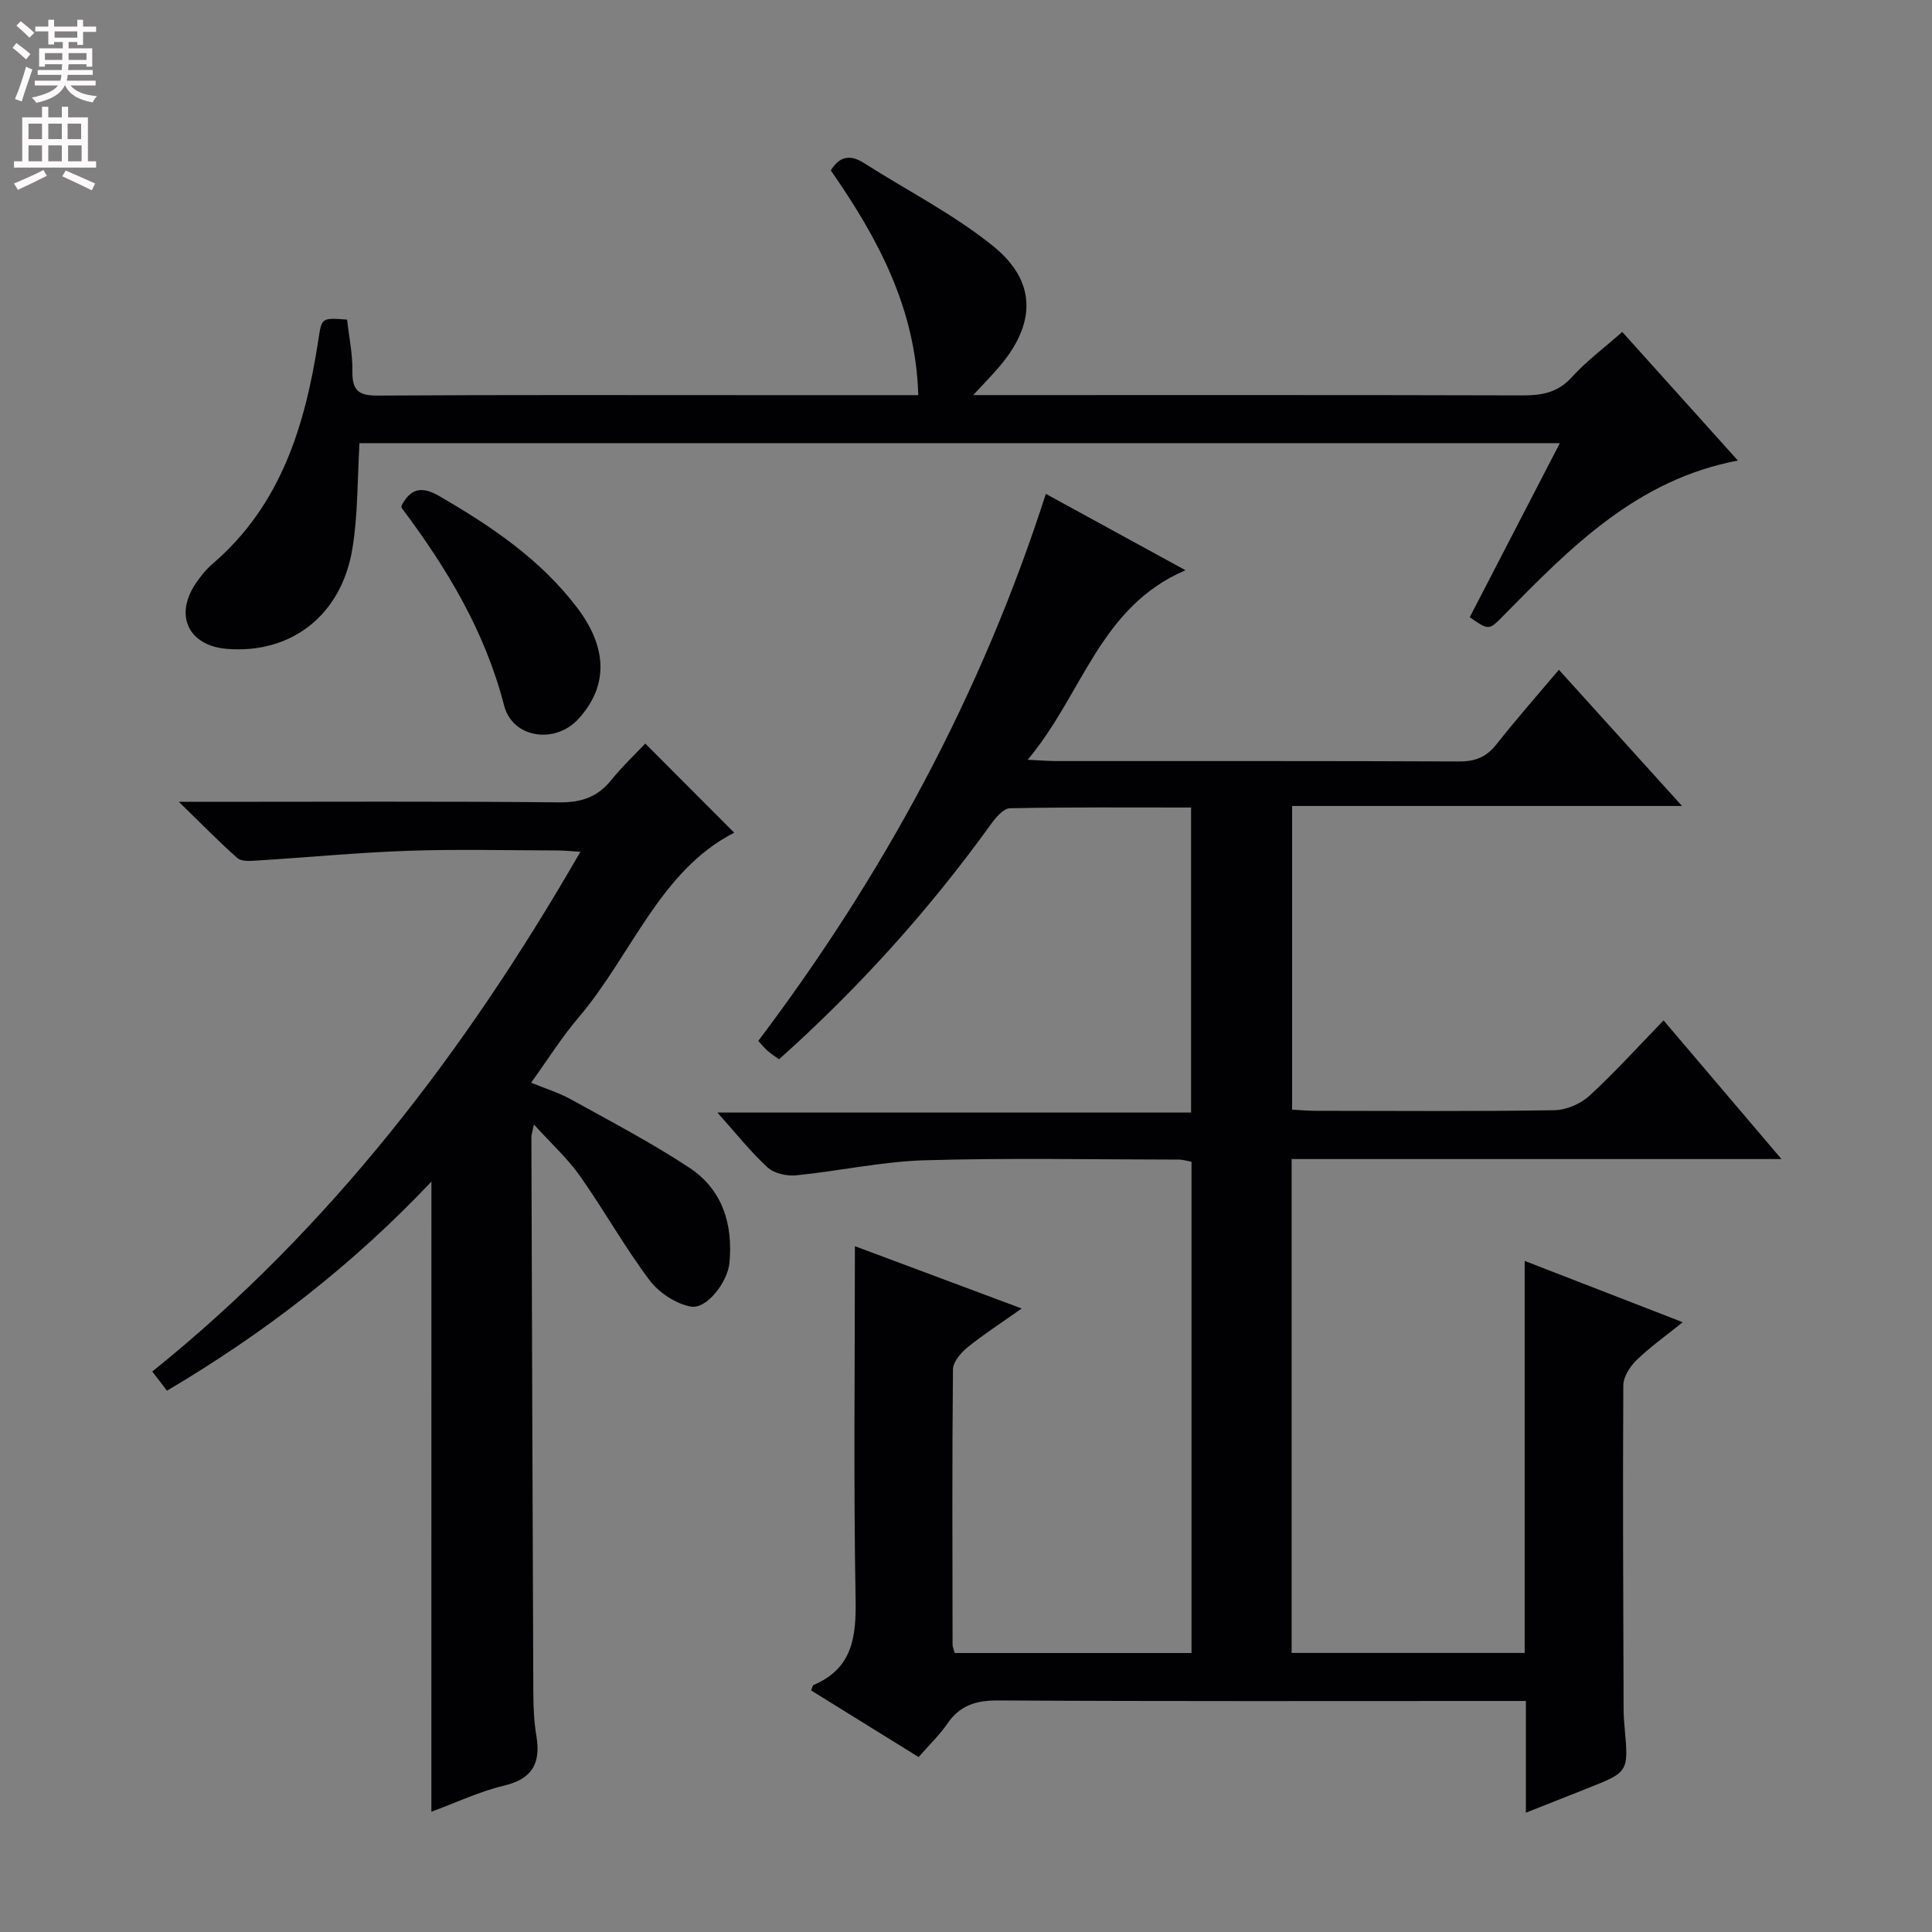 <svg enable-background="new 0 0 400 400" viewBox="0 0 400 400" xmlns="http://www.w3.org/2000/svg"><rect x="0" y="0" width="400" height="400" fill="#808080" stroke="none"/><g fill="#010103"><path d="m177 258.01c11.37 4.25 22.36 8.35 34.53 12.9-4.24 3-7.89 5.35-11.25 8.07-1.37 1.11-2.96 3.01-2.98 4.56-.19 19-.11 37.99-.08 56.99 0 .46.24.93.45 1.71h49.02c0-33.91 0-67.66 0-101.71-.83-.15-1.77-.45-2.7-.45-17.5-.02-35.01-.37-52.49.14-8.92.26-17.77 2.24-26.69 3.12-1.94.19-4.56-.4-5.92-1.66-3.53-3.25-6.54-7.07-10.36-11.34h98.07c0-21.25 0-41.94 0-63.15-12.59 0-25.05-.1-37.5.15-1.34.03-2.93 1.91-3.92 3.28-12.8 17.77-27.37 33.93-43.89 48.7-.83-.61-1.64-1.12-2.36-1.75-.62-.54-1.14-1.2-1.94-2.06 25.91-34.32 46.16-71.66 59.54-113.26 9.32 5.1 18.46 10.09 28.91 15.81-17.8 7.61-21.25 25.65-32.67 39.24 2.8.13 4.34.27 5.89.27 27.83.01 55.66-.04 83.49.08 3.32.01 5.61-.93 7.67-3.54 4.01-5.1 8.31-9.97 12.93-15.44 8.3 9.17 16.49 18.23 25.5 28.2-27.44 0-53.9 0-80.73 0v62.86c1.58.09 3.18.25 4.78.25 16.5.02 33 .14 49.49-.12 2.47-.04 5.44-1.3 7.28-2.99 5.26-4.82 10.05-10.14 15.35-15.61 8.17 9.61 15.88 18.68 24.41 28.71-34.48 0-67.81 0-101.41 0v102.25h48.25c0-26.9 0-53.5 0-81.16 11.07 4.29 21.44 8.31 32.72 12.69-3.61 2.91-6.8 5.16-9.57 7.86-1.36 1.32-2.72 3.45-2.73 5.22-.13 22.33-.01 44.66.06 66.99 0 1.33.1 2.66.22 3.99.81 9.09.82 9.08-7.85 12.5-3.99 1.57-7.98 3.16-12.6 4.99 0-7.85 0-15.09 0-23.13-2.4 0-4.31 0-6.23 0-34.33 0-68.66.09-102.99-.11-4.6-.03-7.95.99-10.57 4.82-1.58 2.31-3.66 4.29-5.94 6.9-7.46-4.63-14.88-9.22-22.27-13.8.27-.6.32-1.03.53-1.12 8.08-3.46 8.84-9.96 8.69-17.85-.43-24.15-.14-48.31-.14-73z"/><path d="m89.32 244.64c-16.38 17.33-34.51 31.32-54.75 43.29-.83-1.09-1.68-2.2-3.04-3.97 36.81-29.61 64.91-66.41 88.63-107.6-1.89-.12-3.29-.28-4.69-.28-10.33-.02-20.68-.29-31 .07-10.45.36-20.88 1.37-31.32 2.02-1.34.08-3.15.23-3.99-.51-3.83-3.37-7.39-7.04-12.13-11.65h6.23c24.17 0 48.33-.13 72.5.11 4.58.05 7.95-1.08 10.8-4.62 2.29-2.84 4.98-5.37 7.04-7.55 6.37 6.39 12.4 12.43 18.41 18.45-15.41 7.88-21.22 25.34-32.29 38.34-3.44 4.04-6.28 8.59-9.76 13.42 2.92 1.2 5.72 2.06 8.24 3.45 8.27 4.58 16.69 8.98 24.56 14.18 6.82 4.51 9.03 11.67 8.26 19.69-.38 3.97-4.71 9.64-8.01 9.03-3.14-.58-6.64-2.92-8.59-5.53-5.17-6.9-9.39-14.49-14.37-21.54-2.55-3.61-5.9-6.65-9.51-10.63-.31 1.53-.52 2.09-.52 2.65.12 38.33.24 76.66.4 114.99.01 2.98.14 6 .63 8.94.93 5.61-.76 8.9-6.7 10.31-5.11 1.21-9.95 3.53-15.04 5.4.01-43.4.01-86.41.01-130.46z"/><path d="m304.3 127.78c6.2-11.98 12.28-23.73 18.65-36.03-83.41 0-166.1 0-248.52 0-.45 7.4-.3 14.73-1.47 21.83-2.27 13.86-12.72 21.85-26.02 20.76-7.87-.65-10.88-6.87-6.46-13.48 1.01-1.51 2.19-2.98 3.57-4.16 14.17-12.17 19.14-28.68 21.85-46.24.72-4.66.54-4.69 5.96-4.29.39 3.51 1.16 7.11 1.1 10.7-.06 3.91 1.24 5.06 5.19 5.03 26.15-.17 52.31-.09 78.46-.09h33.51c-.52-17.94-8.34-32.49-18.11-46.52 1.71-2.82 3.88-3.44 6.86-1.54 8.93 5.7 18.52 10.57 26.71 17.17 9.15 7.37 8.94 16.17 1.18 25.16-1.4 1.62-2.89 3.15-5.26 5.72h6.26c35.82 0 71.63-.04 107.45.06 4.02.01 7.31-.56 10.21-3.76 3-3.31 6.65-6.02 10.45-9.38 7.87 8.75 15.71 17.48 23.94 26.63-20.93 3.96-34.64 17.99-48.38 31.95-3.17 3.25-3.13 3.28-7.13.48z"/><path d="m83.11 104.72c1.9-3.59 4.14-4.17 7.9-1.98 10.71 6.23 20.86 13.04 28.47 23.06 6.35 8.37 6.46 16.27.27 23.05-4.8 5.25-13.62 4.04-15.38-2.78-3.95-15.33-11.83-28.42-21.17-40.85-.08-.13-.06-.33-.09-.5z"/></g><path d="m2.6 9.9.8-1c.9.7 1.9 1.4 2.9 2.3l-.9 1.1c-1.1-1-2-1.8-2.8-2.4zm.5 10.6c.9-2.1 1.6-4.3 2.3-6.7.4.2.8.4 1.3.6-.7 2.1-1.5 4.3-2.2 6.6zm.3-15.2.9-.9c1 .8 2 1.6 2.8 2.4l-1 1c-.9-.9-1.8-1.7-2.7-2.5zm12.6-1.2h1.2v1.4h2.7v1.1h-2.7v2.7h-1.2v-.6h-1.8v1.3h4.9v3.8h-1.2v-.5h-3.7c0 .4-.1.9-.1 1.2h5.1v1h-5.2c0 .5-.1.9-.2 1.2h6v1h-5.2c1.1 1.3 2.9 2 5.5 2.2-.4.4-.7.8-.9 1.3-2.9-.5-4.8-1.6-5.7-3.5h-.1c-.8 1.7-2.7 2.9-5.9 3.6-.2-.4-.6-.8-.9-1.1 2.8-.6 4.6-1.4 5.4-2.5h-4.8v-1h5.3c.1-.3.2-.7.2-1.2h-4.9v-1h5c0-.4 0-.8.1-1.2h-3.6v.5h-1.2v-3.8h4.9v-1.3h-1.8v.5h-1.2v-2.7h-2.7v-1h2.7v-1.4h1.2v1.4h4.8zm-6.7 8.3h3.6c0-.4 0-.9 0-1.4h-3.6zm1.9-4.6h4.8v-1.3h-4.7v1.3zm6.7 3.2h-3.7v1.4h3.7z" fill="#fcfafa"/><path d="m8.7 22.1h1.3v2.2h2.8v-2.2h1.3v2.2h4.1v9.1h1.7v1.3h-17v-1.3h1.7v-9.1h4.1zm.3 13.1.7 1.2c-1.8.9-3.8 1.9-6 2.9-.2-.4-.5-.8-.8-1.3 2.3-1 4.4-1.9 6.1-2.8zm-3.1-6.4h2.8v-3.2h-2.8zm0 4.6h2.8v-3.3h-2.8zm4.1-4.6h2.8v-3.2h-2.8zm0 4.6h2.8v-3.3h-2.8zm3.6 1.9c2.1.9 4.1 1.8 6.1 2.7l-.7 1.4c-2.2-1.1-4.2-2-6.1-2.9zm3.2-9.7h-2.8v3.2h2.8zm-2.7 7.8h2.8v-3.3h-2.8z" fill="#fcfafa"/></svg>